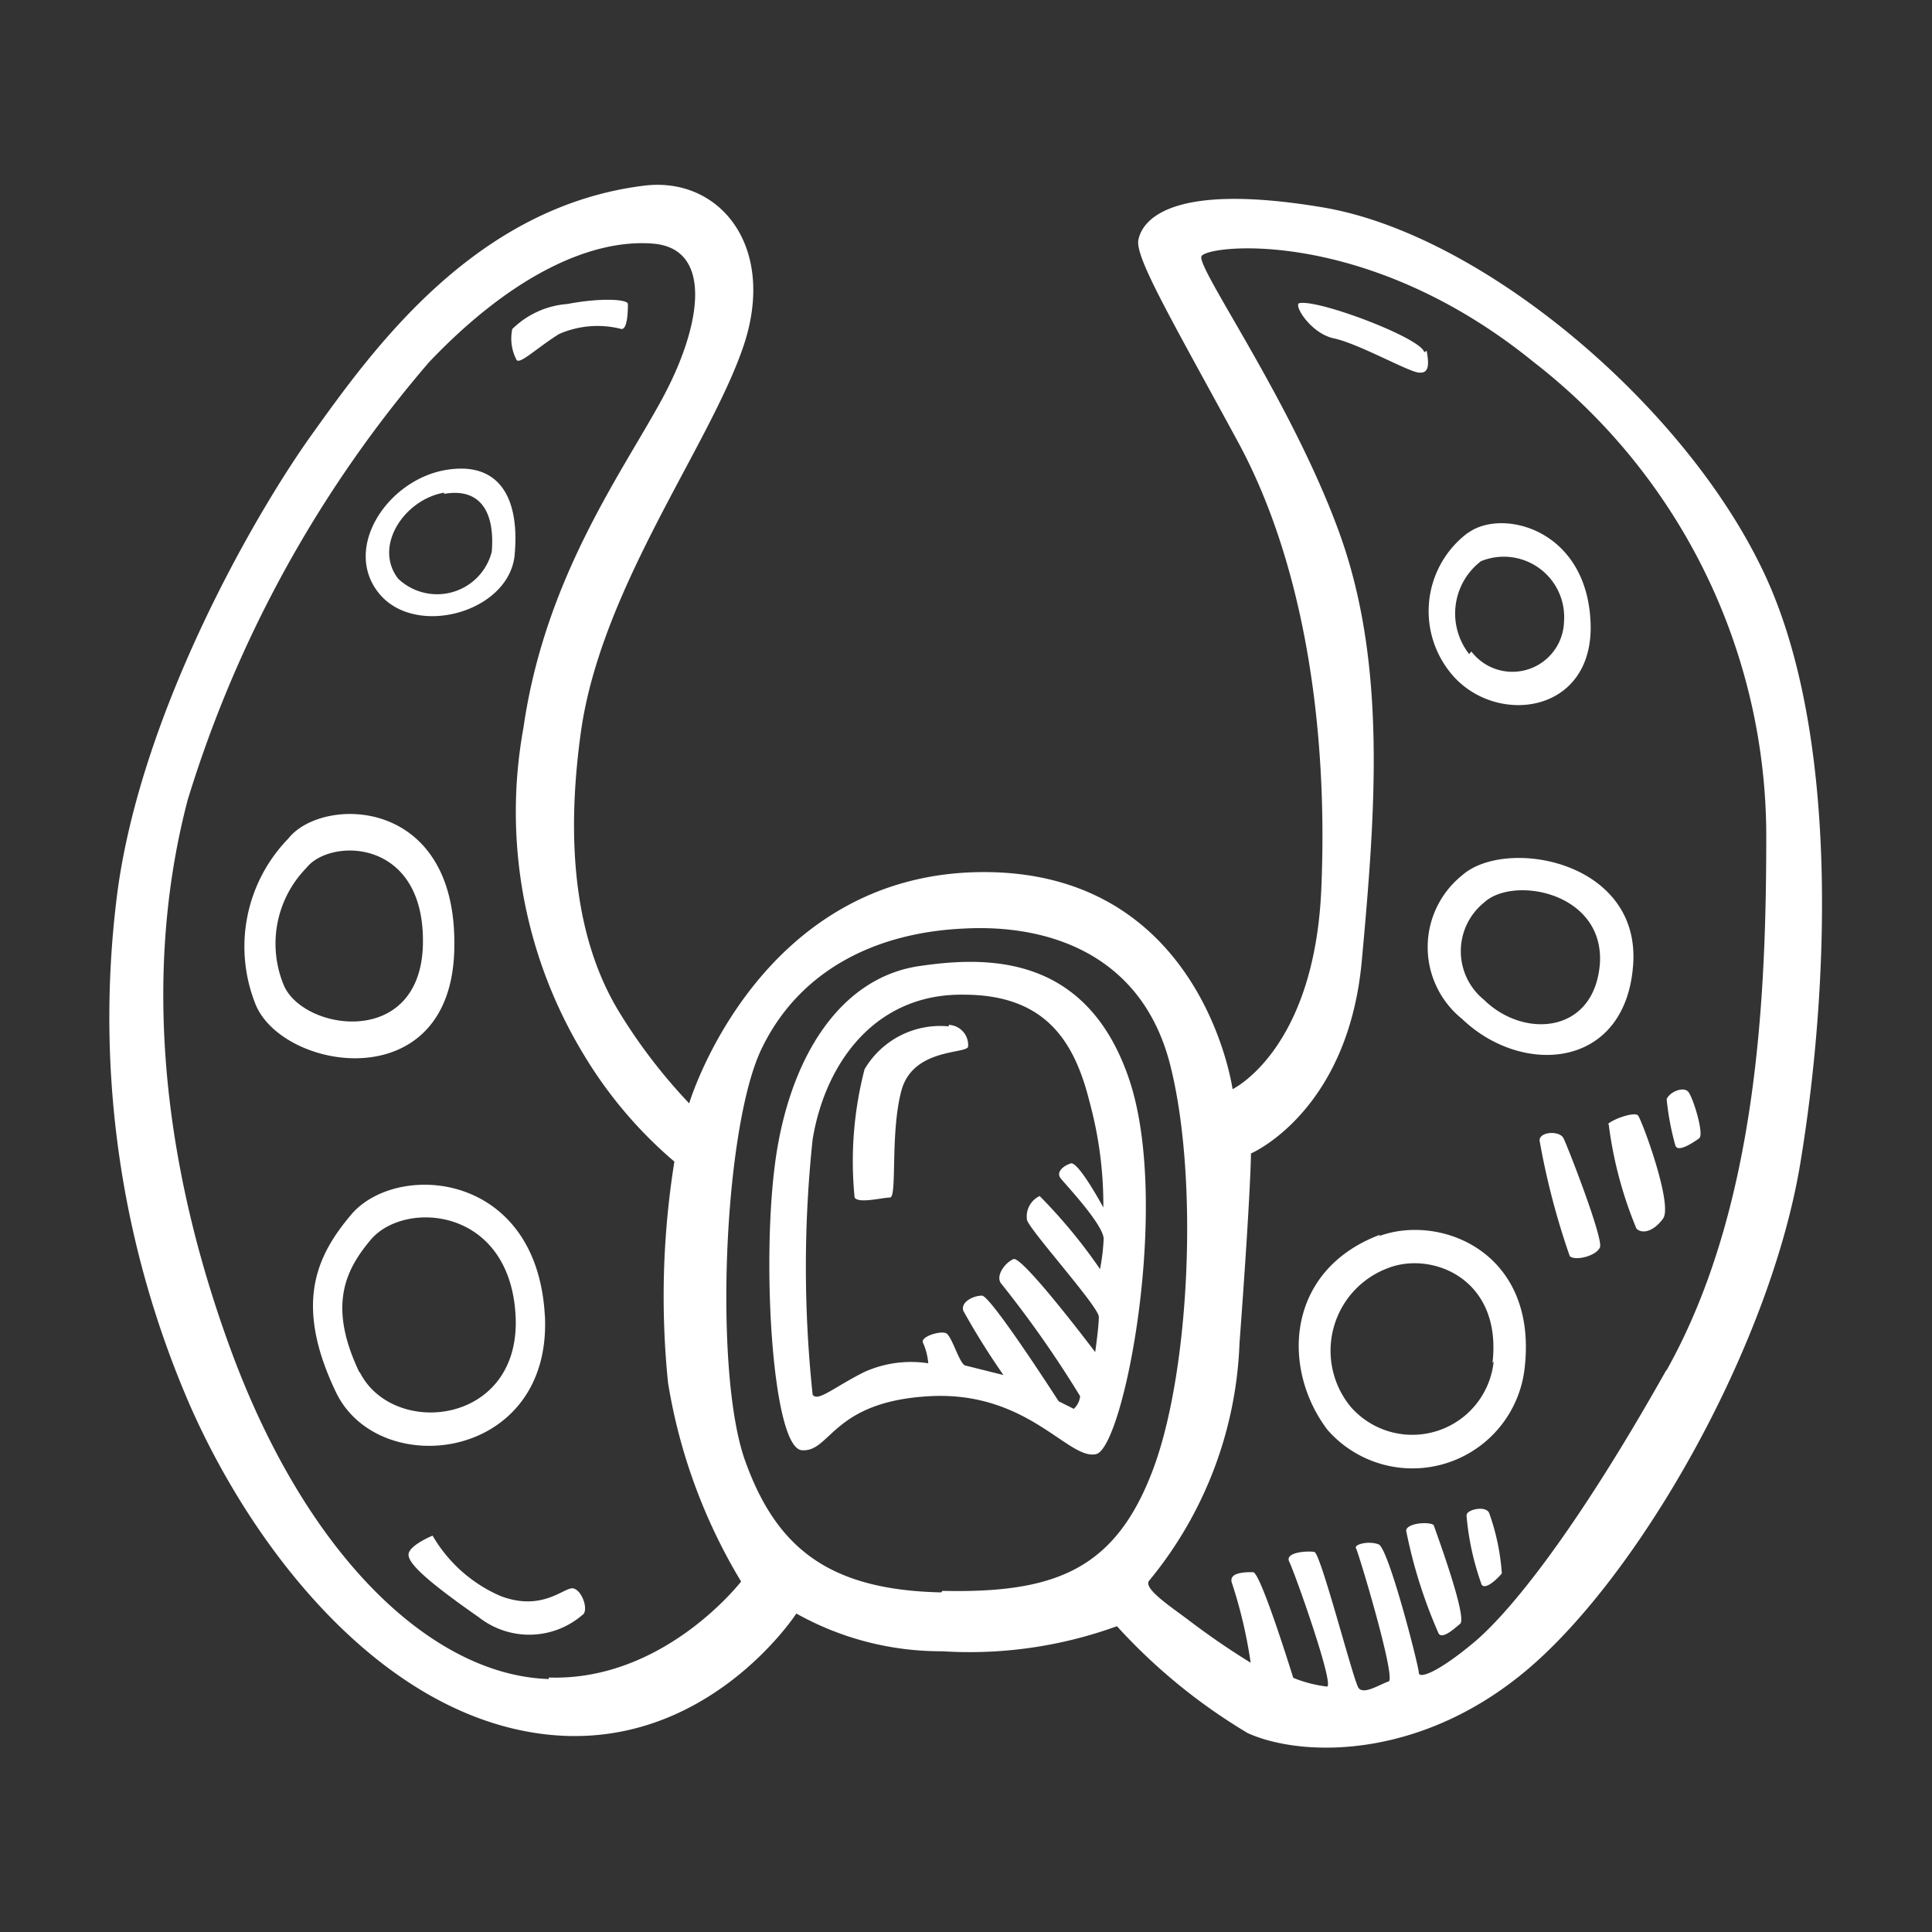 <svg id="Layer_1" data-name="Layer 1" xmlns="http://www.w3.org/2000/svg" width="64" height="64" viewBox="0 0 64 64"><rect x="0" y="0" width="64" height="64" fill="#333333" stroke="none"/><defs><style>.cls-1{fill:#fff;}</style></defs><title>space-ship_1</title><g id="space-ship-3"><path class="cls-1" d="M18.51,11.07a3.16,3.16,0,0,1,2.08-.17c.21,0,.21-.67.21-.83s-.92-.21-2,0a2.91,2.91,0,0,0-1.83.83,1.52,1.52,0,0,0,.13,1C17.18,12.12,17.72,11.57,18.51,11.07Zm-1.46,7.29c.17-1.92-.55-3.09-2.29-2.79-1.92.33-3.42,2.58-2.21,4.08S16.88,20.28,17.05,18.37Zm-2.34-2c1.2-.21,1.69.6,1.58,1.92a1.87,1.87,0,0,1-3.1.89C12.36,18.1,13.39,16.55,14.71,16.32Zm.34,15c.08-5-4.39-5-5.5-3.58a5.13,5.13,0,0,0-1.08,5.5C9.38,35.49,15,36.41,15.05,31.37ZM9.39,32.61a3.59,3.59,0,0,1,.76-3.86c.78-1,3.92-1,3.86,2.51S10,34.15,9.39,32.61Zm8.66,11c-.25-4.83-4.92-5.15-6.42-3.37-1.12,1.33-1.92,2.92-.5,5.88S18.3,48.41,18.05,43.57Zm-6.14,1.86c-1.06-2.21-.47-3.4.37-4.4,1.12-1.33,4.62-1.09,4.8,2.53S13,47.65,11.91,45.44ZM19,52.62c-.29-.08-1,.79-2.42.25a4.81,4.81,0,0,1-2.25-2s-.71.29-.79.58.54.88,2.33,2.13a2.7,2.7,0,0,0,3.42-.08C19.51,53.37,19.3,52.7,19,52.62ZM30.47,32c-2.67.38-4.33,3.08-4.79,6.5s-.08,9.46.88,9.54,1-1.62,4.25-1.79,4.58,2.13,5.5,1.92,2.5-8.33,1.08-12.46S32.66,31.68,30.47,32Zm6.08,8s-.83-1.54-1.08-1.46-.5.29-.33.5,1.42,1.54,1.42,2a6.76,6.76,0,0,1-.12,1,17.56,17.56,0,0,0-2-2.42.75.75,0,0,0-.42.79c.08.33,2.38,2.88,2.38,3.21s-.12,1.17-.12,1.17-2.42-3.21-2.71-3.08-.58.54-.42.79a35.94,35.94,0,0,1,2.63,3.75.65.65,0,0,1-.21.42l-.5-.25s-2.25-3.5-2.54-3.5-.71.21-.62.5a24.67,24.67,0,0,0,1.33,2.13L32,45.24c-.21,0-.46-1-.67-1.08s-.87.13-.75.33a2.1,2.1,0,0,1,.17.67,3.77,3.77,0,0,0-2.12.29c-1,.5-1.54,1-1.71.75a40,40,0,0,1,0-8.46c.42-2.54,2.08-4.83,5-4.79,2.71,0,3.67,1.54,4.17,3.54A13,13,0,0,1,36.55,40Zm-5.12-6a2.91,2.91,0,0,0-2.79,1.42,12.14,12.14,0,0,0-.33,4.25c.13.21.92,0,1.17,0s0-2.12.38-3.54,2.17-1.21,2.21-1.46A.67.67,0,0,0,31.43,33.95ZM58.26,18.62C55.55,13.2,49,7.74,43.82,6.87s-6,.5-6.11,1.08S38.8,10.57,41,14.62s3,9.49,2.77,14.83-2.94,6.63-2.94,6.63-1-7.28-8.37-7.19-9.63,7.66-9.63,7.66a18.09,18.09,0,0,1-2.34-3.06c-1-1.66-1.91-4.44-1.25-9.22s4.25-9.47,5.38-12.78-.77-5.65-3.28-5.34c-5.62.69-9,5.44-11,8.23s-5.83,9.54-6.5,15.58A32.25,32.25,0,0,0,6.3,46.57c2.17,4.92,6.42,10.25,11.75,10.88s8.33-4,8.33-4a9.79,9.79,0,0,0,4.83,1.25A14.3,14.3,0,0,0,37,53.87a19,19,0,0,0,4.33,3.54c1.83.83,6,.92,9.67-2.46s7.67-10.62,8.63-16.37S61,24,58.26,18.62Zm-40.08,37c-3.83-.12-8-4-10.54-10.92S4.88,31.57,6.22,26.49a40.28,40.28,0,0,1,8-14.5C17,9.07,19.63,7.91,21.63,8.07s1.63,2.71.29,5.17-3.87,5.92-4.58,10.87a15.49,15.49,0,0,0,2,10.83,14.32,14.32,0,0,0,3,3.54,28.23,28.23,0,0,0-.21,7.33,18.45,18.45,0,0,0,2.42,6.58S22,55.7,18.18,55.57Zm13-2.87c-3.71-.08-5.46-1.46-6.5-4.37s-.71-11,.54-13.62,3.79-3.87,6.71-4c2.71-.15,5.88.79,6.83,4.5s.67,10.17-.58,13.46S34.93,52.78,31.22,52.7Zm24-7.33c-3,5.33-5.17,8-6.37,9S47,55.62,47,55.41s-1-4.12-1.33-4.25-.83,0-.75.13S46.26,55.62,46,55.7s-.83.46-1,.21-1.25-4.46-1.46-4.5-1,0-.83.33,1.5,4.08,1.25,4.13a4.29,4.29,0,0,1-1.12-.29s-1.08-3.5-1.33-3.5-.79,0-.71.33a15.66,15.66,0,0,1,.63,2.67,25.48,25.48,0,0,1-2.12-1.46c-.62-.46-1.42-1-1.25-1.25a13.11,13.11,0,0,0,3-7.87c.38-5.12.38-6.29.38-6.29s3.21-1.37,3.67-6.37.83-9.87-.75-14.21S39.63,8.87,39.8,8.49s5.46-1,11,3.5a19.88,19.88,0,0,1,7.71,15.67C58.51,33,58.22,40,55.22,45.37Zm-8-33.75c-.08-.46-3.45-1.74-4.12-1.63-.25,0,.33,1,1.13,1.17s2.42,1.08,2.79,1.13S47.34,12.07,47.26,11.62Zm1.42,6a3.24,3.24,0,0,0-.58,4.58c1.42,1.83,4.79,1.46,4.67-1.62S49.82,16.85,48.68,17.62Zm.07,4a2.18,2.18,0,0,1,.39-3.08,2,2,0,0,1,2.75,2A1.71,1.71,0,0,1,48.74,21.58ZM48.43,29a3.05,3.05,0,0,0,0,4.75c2,1.92,5.42,1.67,5.67-1.79S49.86,27.72,48.43,29ZM53,31.9c-.17,2.35-2.52,2.52-3.84,1.22a2.07,2.07,0,0,1,0-3.22C50.12,29,53.13,29.55,53,31.9Zm-7.28,9c-3.12,1.17-3.29,4.42-1.75,6.46a3.74,3.74,0,0,0,6.54-2.08C50.93,41.45,47.69,40.2,45.68,40.95Zm3.76,4.2a2.71,2.71,0,0,1-4.73,1.51A2.92,2.92,0,0,1,46,42C47.43,41.45,49.77,42.35,49.44,45.15ZM51,37.78a24.7,24.7,0,0,0,1,3.83c.17.17.88,0,1-.29s-1.08-3.37-1.21-3.62S51,37.48,51,37.78Zm2.29-.54a13.3,13.3,0,0,0,.92,3.46c.17.17.54.13.88-.33s-.71-3.29-.83-3.42S53.43,37.07,53.26,37.24Zm3,.46c.17-.12-.21-1.37-.37-1.54s-.6,0-.71.25a8.88,8.88,0,0,0,.29,1.54C55.59,38.2,56.13,37.82,56.3,37.7Zm-9.71,13a16.3,16.3,0,0,0,1.08,3.42c.13.17.46-.12.71-.33s-.83-3.12-.87-3.25S46.71,50.42,46.59,50.66Zm2-.5a9,9,0,0,0,.5,2.29c.13.21.58-.25.67-.37a7.42,7.42,0,0,0-.42-2C49.22,49.87,48.64,50,48.59,50.16Z"/></g></svg>